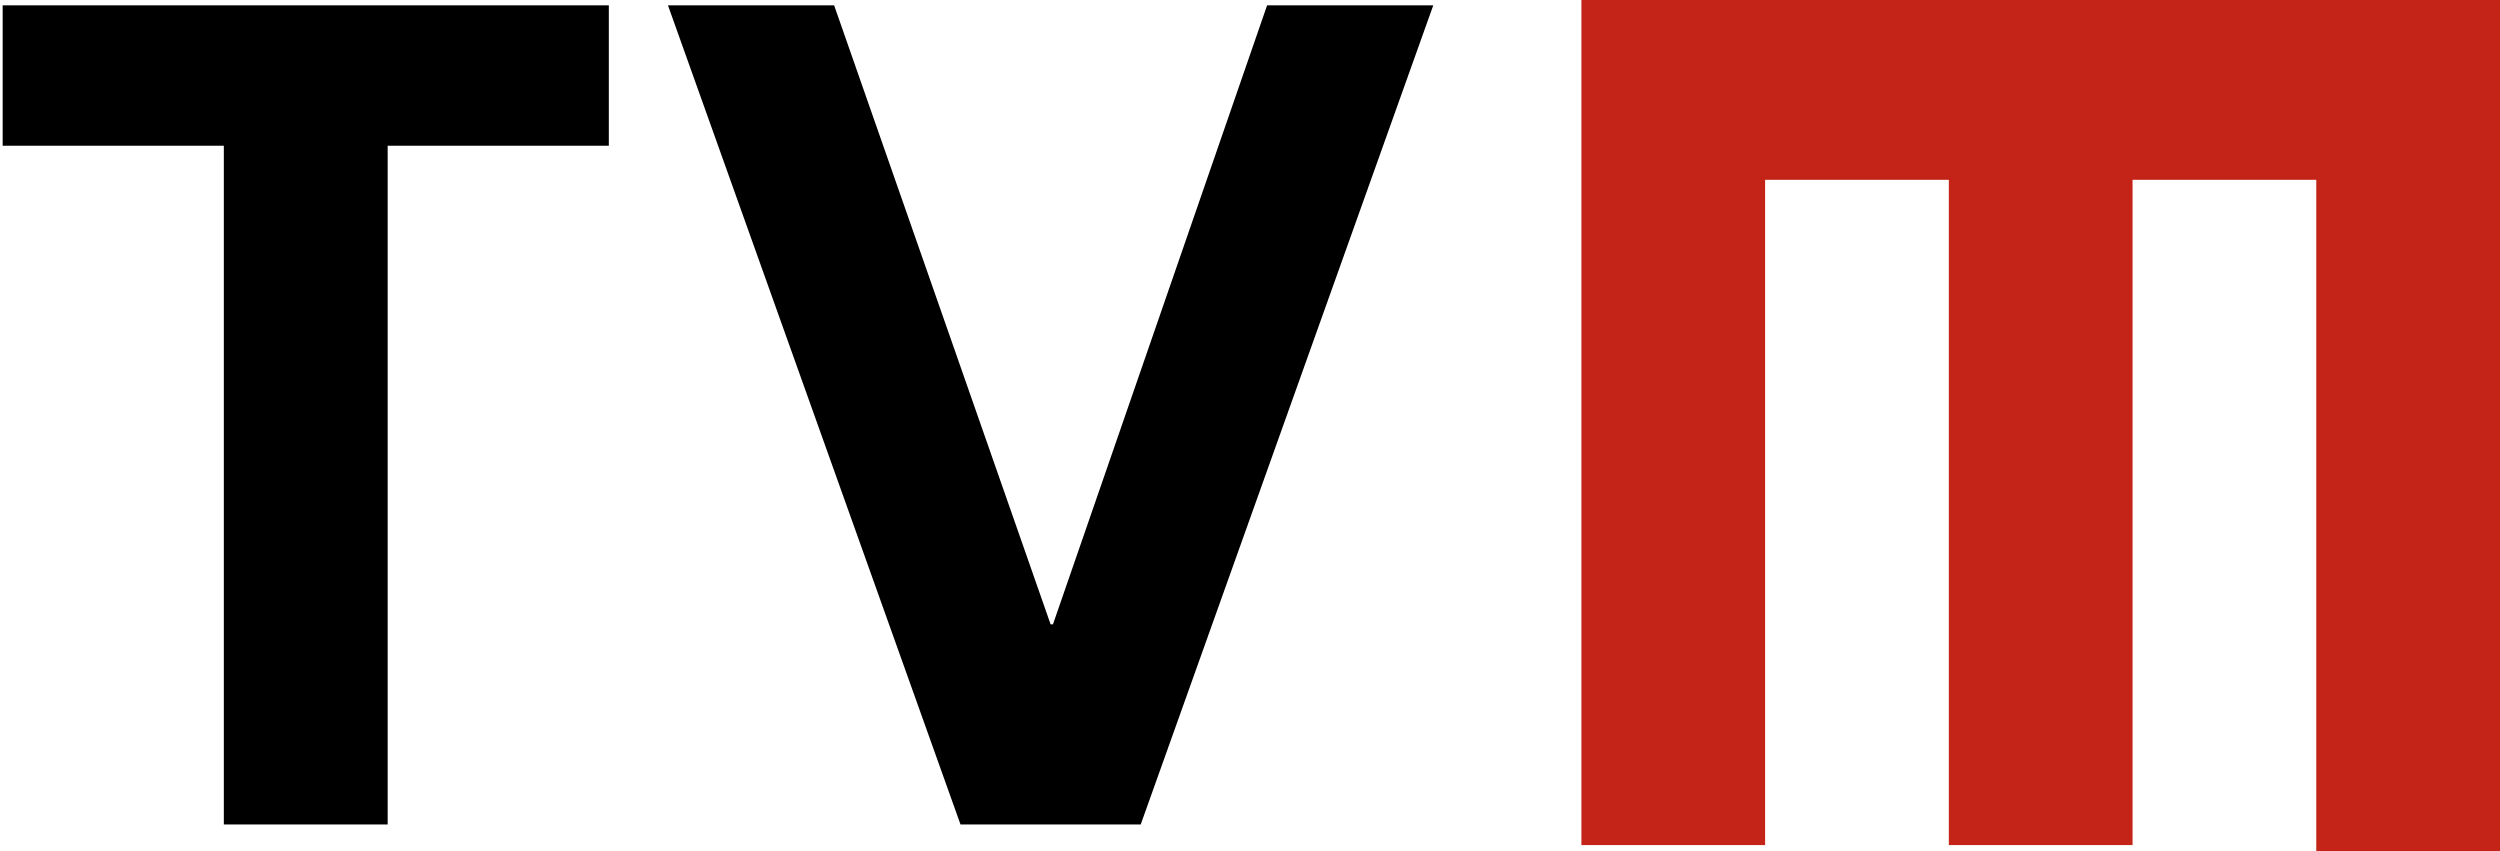 <?xml version="1.0" encoding="UTF-8"?>
<svg width="94px" height="32px" viewBox="0 0 94 32" version="1.1" xmlns="http://www.w3.org/2000/svg" xmlns:xlink="http://www.w3.org/1999/xlink">
    <!-- Generator: sketchtool 54.1 (76490) - https://sketchapp.com -->
    <title>8F8B98EC-AB52-4D63-8C03-0AD25AEA112E</title>
    <desc>Created with sketchtool.</desc>
    <g id="ENTREGA" stroke="none" stroke-width="1" fill="none" fill-rule="evenodd">
        <g id="HOME-DESKTOP" transform="translate(-353, -6542)">
            <g id="TV" transform="translate(312, 6539)">
                <g id="Group-20">
                    <g id="logo-tvn" transform="translate(40, 0)">
                        <polygon id="Path" fill="#C32417" points="60 3 95 3 95 35 88.092 35 88.092 9.761 81.184 9.761 81.184 34.775 74.276 34.775 74.276 9.761 67.368 9.761 67.368 34.775 60.461 34.775 60.461 3"></polygon>
                        <path d="M15.576,8.48 L15.576,34 L9.416,34 L9.416,8.48 L1.1,8.48 L1.1,3.2 L23.892,3.2 L23.892,8.48 L15.576,8.48 Z M54.891,3.2 L43.891,34 L37.115,34 L26.115,3.2 L32.363,3.2 L40.503,26.476 L40.591,26.476 L48.643,3.2 L54.891,3.2 Z" id="TV" fill="#000000" fill-rule="nonzero"></path>
                    </g>
                </g>
            </g>
        </g>
    </g>
</svg>
